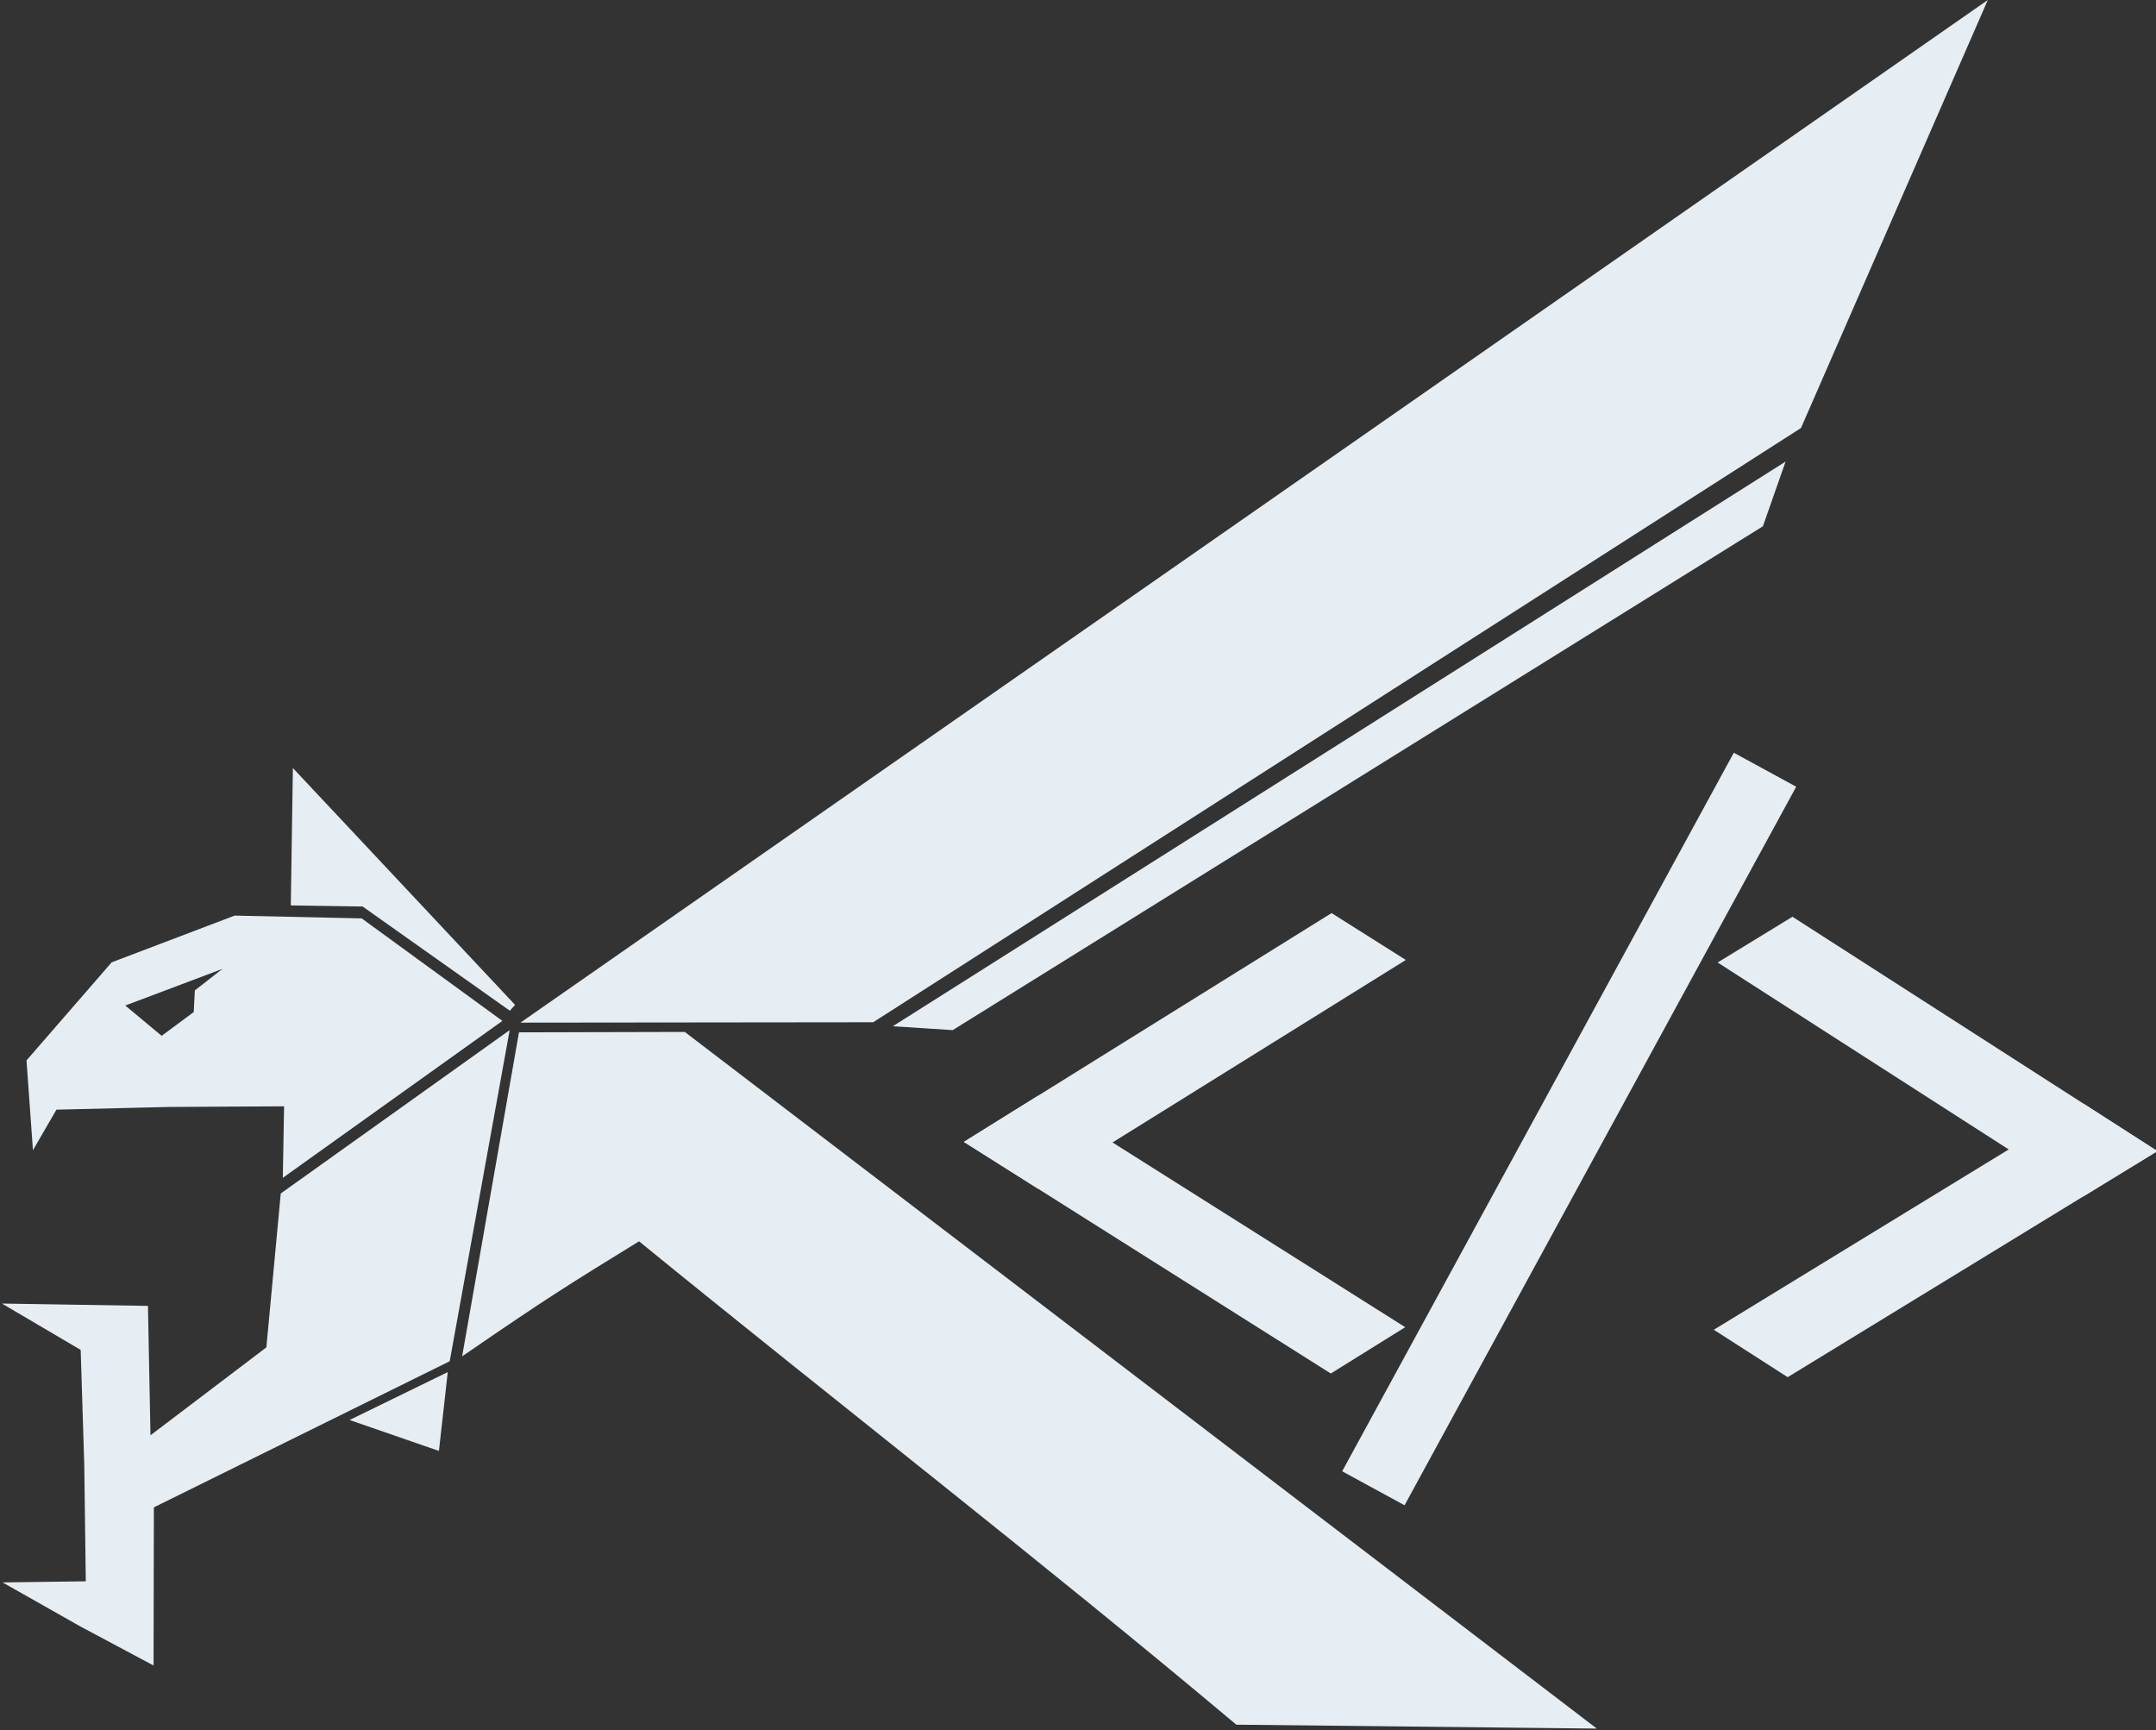 <?xml version="1.0" encoding="UTF-8" standalone="no"?>

<svg
   width="273.226"
   height="219.282"
   viewBox="0 0 72.291 58.018"
   version="1.1"
   id="svg1"
   xml:space="preserve"
   xmlns="http://www.w3.org/2000/svg"
   ><rect x="0" y="0" width="72.291" height="58.018" fill="#333333" stroke="none"/><defs
     id="defs1" /><g
     id="g6"
     transform="matrix(0.228,0.008,-0.005,0.149,33.04,23.734)"
     style="fill:#e6edf3;fill-opacity:1"><g
       id="g6-5"
       transform="matrix(1.159,-0.064,0.042,1.771,2.901,-26.571)"
       style="fill:#e6edf3;fill-opacity:1;stroke:#e6edf3;stroke-opacity:1"><g
         id="g3"
         style="fill:#e6edf3;fill-opacity:1;stroke:#e6edf3;stroke-opacity:1"><g
           id="layer1"
           transform="matrix(3.78,0,0,3.78,-232.204,-115.666)"
           style="fill:#e6edf3;fill-opacity:1;stroke:#e6edf3;stroke-opacity:1"><path
             style="fill:#e6edf3;fill-opacity:1;stroke:#e6edf3;stroke-width:0.265;stroke-opacity:1"
             d="m 45.431,44.959 48.557,-33.773 -6.098,13.896 -31.094,19.876 z"
             id="path8" /><path
             id="path12"
             style="fill:#e6edf3;fill-opacity:1;stroke:#e6edf3;stroke-width:0.265;stroke-opacity:1"
             d="m 35.458,41.622 -4.072,1.544 -2.806,3.223 0.174,2.53 0.612,-1.052 3.857,-0.089 3.988,-0.018 -0.047,2.273 7.013,-5.002 -4.527,-3.313 z m 0.332,1.225 -1.567,1.219 -0.039,0.729 -1.212,0.896 -1.47,-1.231 z" /><path
             style="fill:#e6edf3;fill-opacity:1;stroke:#e6edf3;stroke-width:0.265;stroke-opacity:1;paint-order:fill markers stroke"
             d="m 44.457,45.64 -7.375,5.252 -0.496,5.164 -4.148,3.14 -0.075,-4.477 -4.266,-0.073 2.267,1.341 0.112,3.932 0.042,4.045 -2.434,0.03 2.193,1.247 2.24,1.2 0.024,-5.171 9.946,-4.902 z"
             id="path11" /><path
             style="fill:#e6edf3;fill-opacity:1;stroke:#e6edf3;stroke-width:0.265;stroke-opacity:1"
             d="m 45.069,45.55 -1.861,10.456 c 2.528,-1.734 3.27,-2.199 5.767,-3.731 6.732,5.515 13.521,10.792 20.019,16.278 l 11.641,0.138 -30.163,-23.149 z"
             id="path13" /><path
             style="fill:#e6edf3;fill-opacity:1;stroke:#e6edf3;stroke-width:0.265;stroke-linejoin:miter;stroke-dasharray:none;stroke-opacity:1;paint-order:fill markers stroke"
             d="m 44.732,44.585 -4.962,-3.529 -2.316,-0.037 0.074,-4.153 z"
             id="path19" /><path
             style="fill:#e6edf3;fill-opacity:1;stroke:#e6edf3;stroke-width:0.265;stroke-linejoin:miter;stroke-dasharray:none;stroke-opacity:1;paint-order:fill markers stroke"
             d="M 57.907,45.12 87.224,26.614 86.6,28.382 59.466,45.223 Z"
             id="path21" /><path
             style="fill:#e6edf3;fill-opacity:1;stroke:#e6edf3;stroke-width:0.265;stroke-linejoin:miter;stroke-dasharray:none;stroke-opacity:1;paint-order:fill markers stroke"
             d="m 42.38,57.046 -2.793,1.36 2.536,0.882 z"
             id="path22" /></g><g
           id="g2"
           transform="matrix(1.458,0.007,-0.004,0.915,-8.733,11.397)"
           style="fill:#e6edf3;fill-opacity:1;stroke:#e6edf3;stroke-width:9.138;stroke-dasharray:none;stroke-opacity:1"><line
             style="fill:#e6edf3;fill-opacity:1;stroke:#e6edf3;stroke-width:9.138;stroke-linecap:square;stroke-miterlimit:10;stroke-dasharray:none;stroke-opacity:1"
             x1="34.033"
             x2="8.566"
             y1="89.467"
             y2="64"
             id="line1" /><line
             style="fill:#e6edf3;fill-opacity:1;stroke:#e6edf3;stroke-width:9.138;stroke-linecap:square;stroke-miterlimit:10;stroke-dasharray:none;stroke-opacity:1"
             x1="8.566"
             x2="34.033"
             y1="64"
             y2="38.533"
             id="line2" /></g><g
           id="g2-0"
           transform="matrix(-1.458,-0.018,0.012,-0.915,147.637,129.892)"
           style="fill:#e6edf3;fill-opacity:1;stroke:#e6edf3;stroke-width:9.138;stroke-dasharray:none;stroke-opacity:1"><line
             style="fill:#e6edf3;fill-opacity:1;stroke:#e6edf3;stroke-width:9.138;stroke-linecap:square;stroke-miterlimit:10;stroke-dasharray:none;stroke-opacity:1"
             x1="34.033"
             x2="8.566"
             y1="89.467"
             y2="64"
             id="line1-4" /><line
             style="fill:#e6edf3;fill-opacity:1;stroke:#e6edf3;stroke-width:9.138;stroke-linecap:square;stroke-miterlimit:10;stroke-dasharray:none;stroke-opacity:1"
             x1="8.566"
             x2="34.033"
             y1="64"
             y2="38.533"
             id="line2-3" /></g><line
           style="fill:#e6edf3;fill-opacity:1;stroke:#e6edf3;stroke-width:9;stroke-linecap:square;stroke-miterlimit:10;stroke-dasharray:none;stroke-opacity:1"
           x1="48.019"
           x2="93.58"
           y1="110.034"
           y2="26.792"
           id="line5" /></g></g></g></svg>
